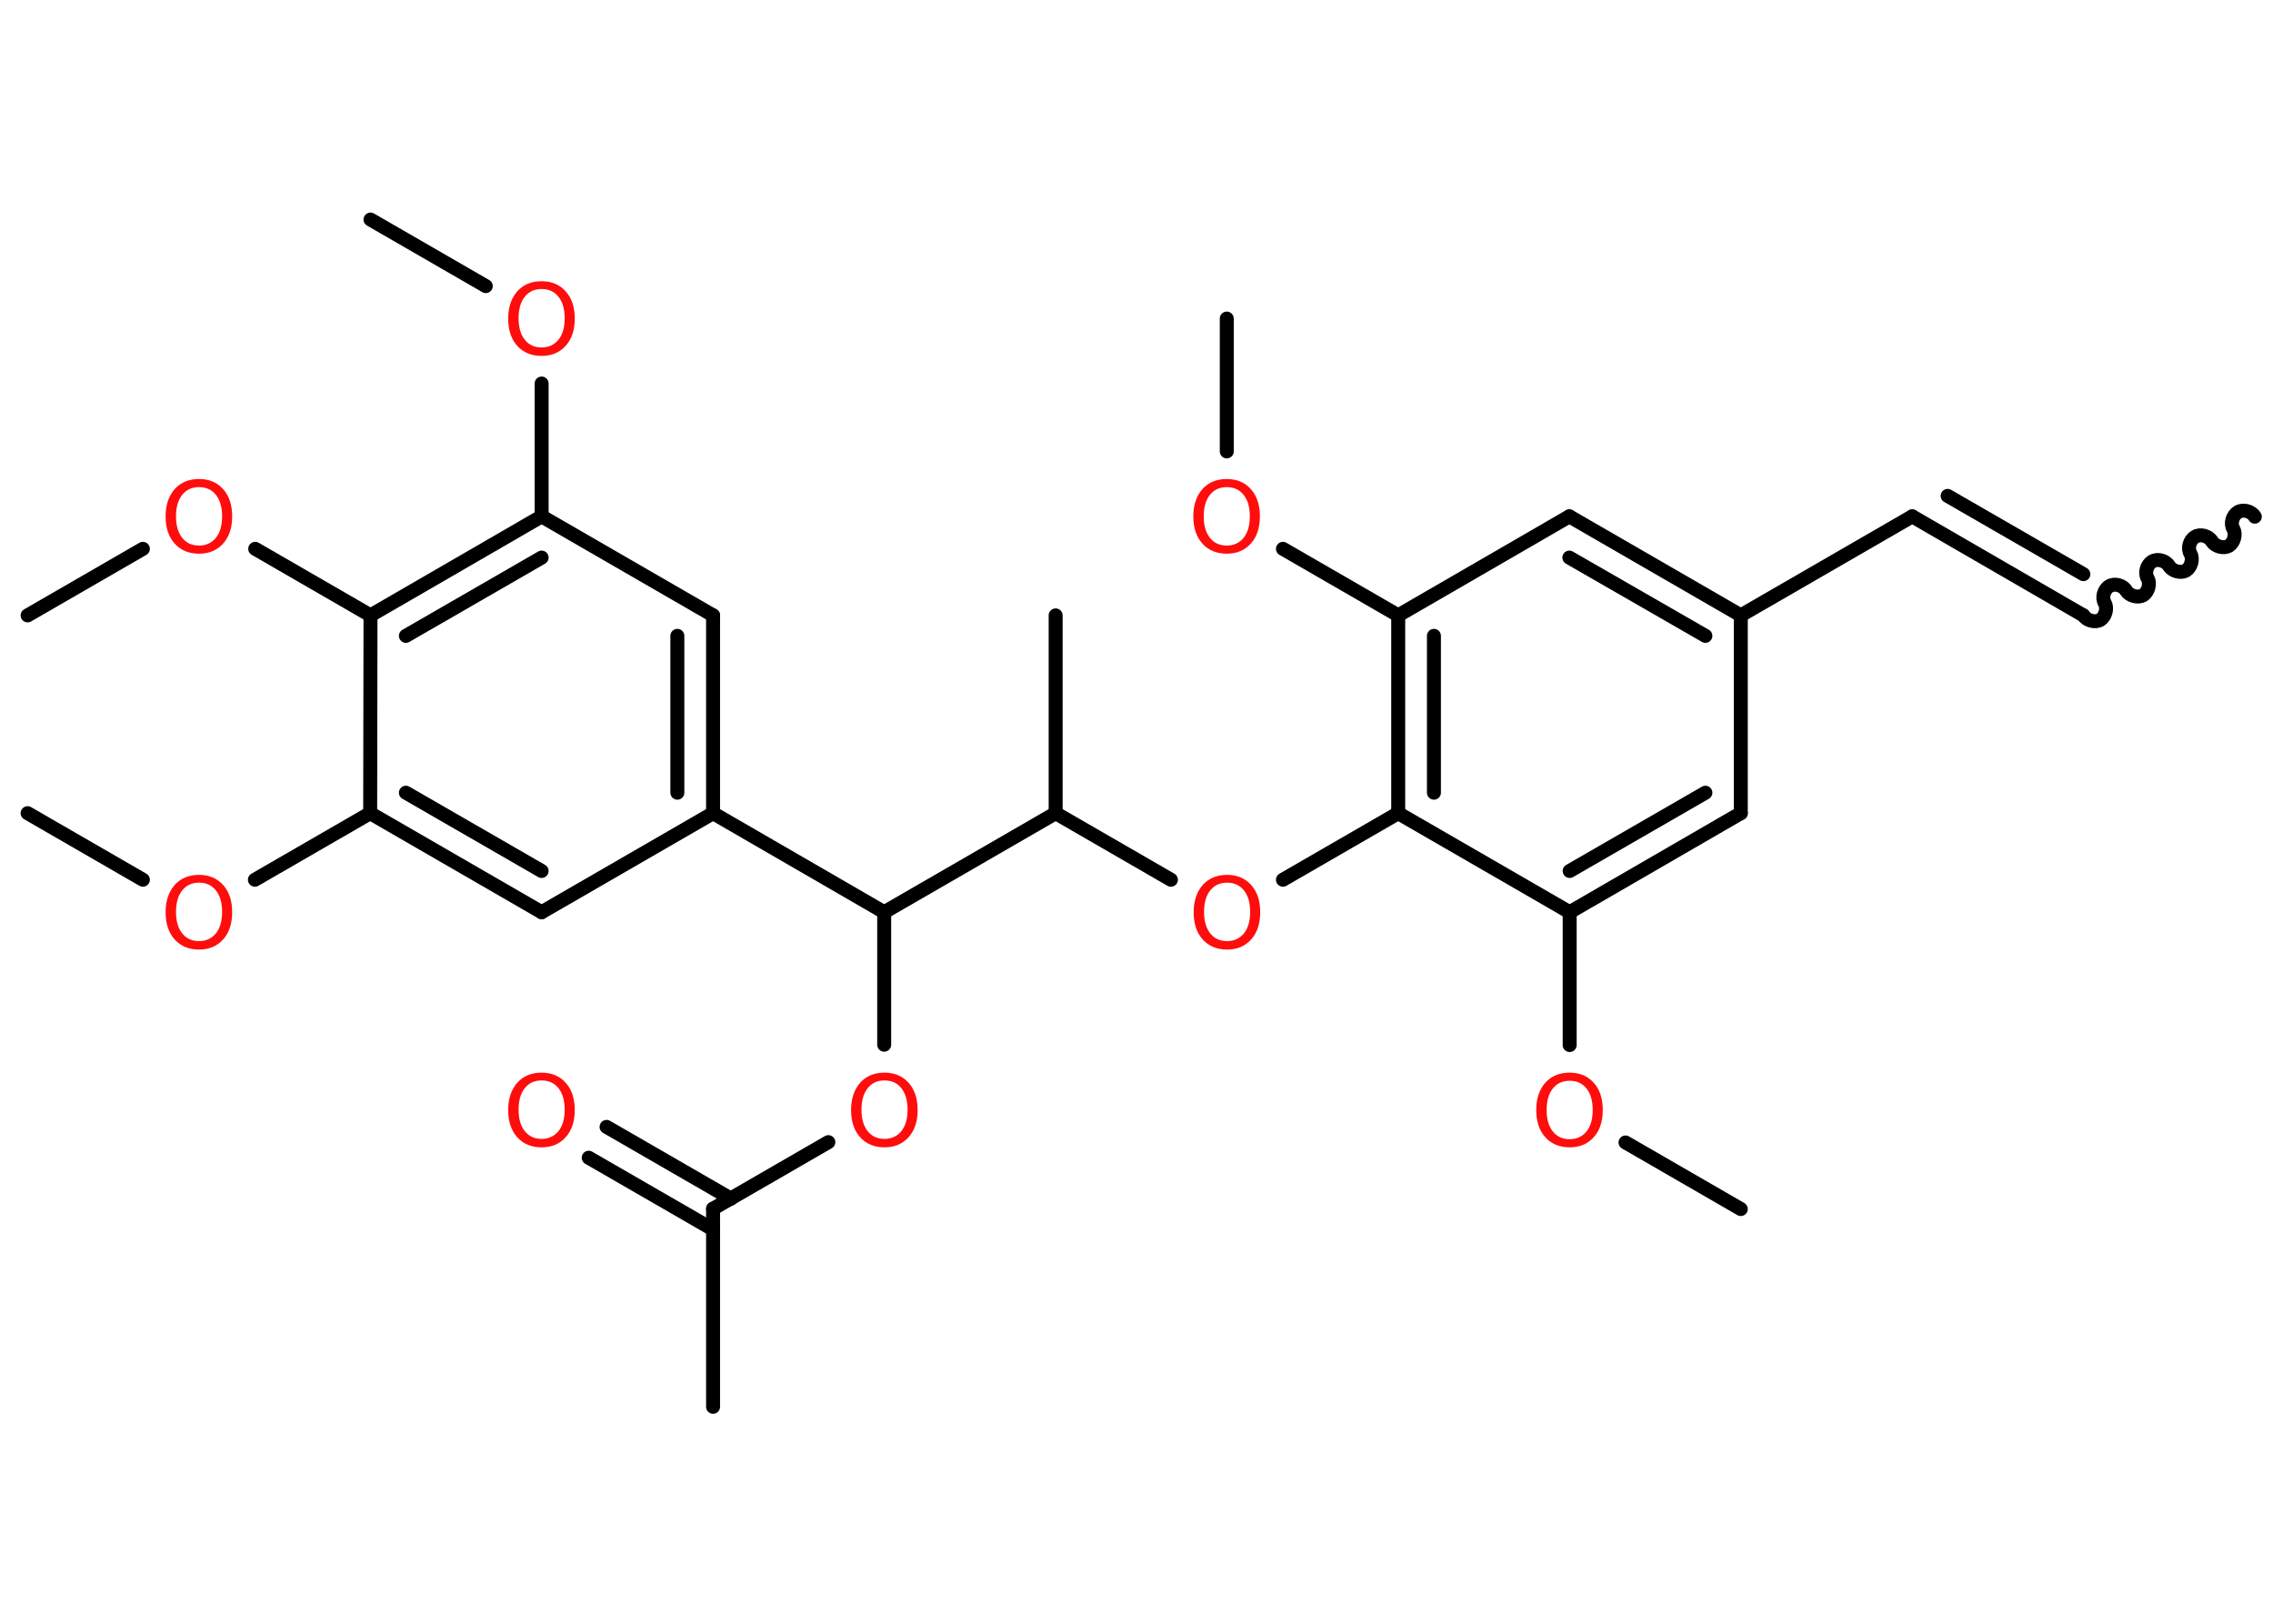 <?xml version='1.0' encoding='UTF-8'?>
<!DOCTYPE svg PUBLIC "-//W3C//DTD SVG 1.1//EN" "http://www.w3.org/Graphics/SVG/1.1/DTD/svg11.dtd">
<svg version='1.2' xmlns='http://www.w3.org/2000/svg' xmlns:xlink='http://www.w3.org/1999/xlink' width='70.0mm' height='50.0mm' viewBox='0 0 70.0 50.0'>
  <desc>Generated by the Chemistry Development Kit (http://github.com/cdk)</desc>
  <g stroke-linecap='round' stroke-linejoin='round' stroke='#000000' stroke-width='.43' fill='#FF0D0D'>
    <rect x='.0' y='.0' width='70.0' height='50.0' fill='#FFFFFF' stroke='none'/>
    <g id='mol1' class='mol'>
      <path id='mol1bnd1' class='bond' d='M64.16 18.95c.1 .16 .36 .23 .52 .14c.16 -.1 .23 -.36 .14 -.52c-.1 -.16 -.03 -.42 .14 -.52c.16 -.1 .42 -.03 .52 .14c.1 .16 .36 .23 .52 .14c.16 -.1 .23 -.36 .14 -.52c-.1 -.16 -.03 -.42 .14 -.52c.16 -.1 .42 -.03 .52 .14c.1 .16 .36 .23 .52 .14c.16 -.1 .23 -.36 .14 -.52c-.1 -.16 -.03 -.42 .14 -.52c.16 -.1 .42 -.03 .52 .14c.1 .16 .36 .23 .52 .14c.16 -.1 .23 -.36 .14 -.52c-.1 -.16 -.03 -.42 .14 -.52c.16 -.1 .42 -.03 .52 .14' fill='none' stroke='#000000' stroke-width='.43'/>
      <g id='mol1bnd2' class='bond'>
        <line x1='64.16' y1='18.95' x2='58.89' y2='15.9'/>
        <line x1='64.16' y1='17.68' x2='59.98' y2='15.27'/>
      </g>
      <line id='mol1bnd3' class='bond' x1='58.89' y1='15.9' x2='53.61' y2='18.95'/>
      <g id='mol1bnd4' class='bond'>
        <line x1='53.61' y1='18.95' x2='48.33' y2='15.9'/>
        <line x1='52.52' y1='19.58' x2='48.33' y2='17.17'/>
      </g>
      <line id='mol1bnd5' class='bond' x1='48.33' y1='15.9' x2='43.06' y2='18.95'/>
      <line id='mol1bnd6' class='bond' x1='43.06' y1='18.95' x2='39.51' y2='16.9'/>
      <line id='mol1bnd7' class='bond' x1='37.78' y1='13.9' x2='37.78' y2='9.81'/>
      <g id='mol1bnd8' class='bond'>
        <line x1='43.06' y1='18.95' x2='43.06' y2='25.04'/>
        <line x1='44.16' y1='19.58' x2='44.16' y2='24.41'/>
      </g>
      <line id='mol1bnd9' class='bond' x1='43.06' y1='25.04' x2='39.51' y2='27.09'/>
      <line id='mol1bnd10' class='bond' x1='36.06' y1='27.09' x2='32.51' y2='25.04'/>
      <line id='mol1bnd11' class='bond' x1='32.51' y1='25.04' x2='32.51' y2='18.95'/>
      <line id='mol1bnd12' class='bond' x1='32.51' y1='25.04' x2='27.23' y2='28.09'/>
      <line id='mol1bnd13' class='bond' x1='27.23' y1='28.09' x2='27.23' y2='32.17'/>
      <line id='mol1bnd14' class='bond' x1='25.51' y1='35.17' x2='21.96' y2='37.22'/>
      <line id='mol1bnd15' class='bond' x1='21.96' y1='37.22' x2='21.96' y2='43.32'/>
      <g id='mol1bnd16' class='bond'>
        <line x1='21.96' y1='37.86' x2='18.13' y2='35.65'/>
        <line x1='22.51' y1='36.91' x2='18.68' y2='34.7'/>
      </g>
      <line id='mol1bnd17' class='bond' x1='27.23' y1='28.09' x2='21.96' y2='25.04'/>
      <g id='mol1bnd18' class='bond'>
        <line x1='21.96' y1='25.04' x2='21.96' y2='18.95'/>
        <line x1='20.86' y1='24.41' x2='20.86' y2='19.58'/>
      </g>
      <line id='mol1bnd19' class='bond' x1='21.96' y1='18.95' x2='16.68' y2='15.9'/>
      <line id='mol1bnd20' class='bond' x1='16.68' y1='15.9' x2='16.68' y2='11.81'/>
      <line id='mol1bnd21' class='bond' x1='14.96' y1='8.81' x2='11.41' y2='6.76'/>
      <g id='mol1bnd22' class='bond'>
        <line x1='16.68' y1='15.9' x2='11.41' y2='18.95'/>
        <line x1='16.68' y1='17.17' x2='12.5' y2='19.58'/>
      </g>
      <line id='mol1bnd23' class='bond' x1='11.41' y1='18.95' x2='7.86' y2='16.9'/>
      <line id='mol1bnd24' class='bond' x1='4.4' y1='16.9' x2='.85' y2='18.95'/>
      <line id='mol1bnd25' class='bond' x1='11.41' y1='18.95' x2='11.4' y2='25.04'/>
      <line id='mol1bnd26' class='bond' x1='11.4' y1='25.04' x2='7.85' y2='27.09'/>
      <line id='mol1bnd27' class='bond' x1='4.4' y1='27.09' x2='.85' y2='25.04'/>
      <g id='mol1bnd28' class='bond'>
        <line x1='11.4' y1='25.04' x2='16.68' y2='28.09'/>
        <line x1='12.5' y1='24.41' x2='16.68' y2='26.82'/>
      </g>
      <line id='mol1bnd29' class='bond' x1='21.96' y1='25.04' x2='16.68' y2='28.09'/>
      <line id='mol1bnd30' class='bond' x1='43.06' y1='25.04' x2='48.34' y2='28.09'/>
      <line id='mol1bnd31' class='bond' x1='48.34' y1='28.09' x2='48.34' y2='32.18'/>
      <line id='mol1bnd32' class='bond' x1='50.06' y1='35.18' x2='53.61' y2='37.23'/>
      <g id='mol1bnd33' class='bond'>
        <line x1='48.34' y1='28.09' x2='53.61' y2='25.04'/>
        <line x1='48.34' y1='26.82' x2='52.52' y2='24.41'/>
      </g>
      <line id='mol1bnd34' class='bond' x1='53.61' y1='18.95' x2='53.61' y2='25.04'/>
      <path id='mol1atm7' class='atom' d='M37.78 15.0q-.33 .0 -.52 .24q-.19 .24 -.19 .66q.0 .42 .19 .66q.19 .24 .52 .24q.32 .0 .52 -.24q.19 -.24 .19 -.66q.0 -.42 -.19 -.66q-.19 -.24 -.52 -.24zM37.78 14.75q.46 .0 .74 .31q.28 .31 .28 .84q.0 .53 -.28 .84q-.28 .31 -.74 .31q-.47 .0 -.75 -.31q-.28 -.31 -.28 -.84q.0 -.52 .28 -.84q.28 -.31 .75 -.31z' stroke='none'/>
      <path id='mol1atm10' class='atom' d='M37.79 27.18q-.33 .0 -.52 .24q-.19 .24 -.19 .66q.0 .42 .19 .66q.19 .24 .52 .24q.32 .0 .52 -.24q.19 -.24 .19 -.66q.0 -.42 -.19 -.66q-.19 -.24 -.52 -.24zM37.79 26.94q.46 .0 .74 .31q.28 .31 .28 .84q.0 .53 -.28 .84q-.28 .31 -.74 .31q-.47 .0 -.75 -.31q-.28 -.31 -.28 -.84q.0 -.52 .28 -.84q.28 -.31 .75 -.31z' stroke='none'/>
      <path id='mol1atm14' class='atom' d='M27.24 33.27q-.33 .0 -.52 .24q-.19 .24 -.19 .66q.0 .42 .19 .66q.19 .24 .52 .24q.32 .0 .52 -.24q.19 -.24 .19 -.66q.0 -.42 -.19 -.66q-.19 -.24 -.52 -.24zM27.24 33.03q.46 .0 .74 .31q.28 .31 .28 .84q.0 .53 -.28 .84q-.28 .31 -.74 .31q-.47 .0 -.75 -.31q-.28 -.31 -.28 -.84q.0 -.52 .28 -.84q.28 -.31 .75 -.31z' stroke='none'/>
      <path id='mol1atm17' class='atom' d='M16.68 33.27q-.33 .0 -.52 .24q-.19 .24 -.19 .66q.0 .42 .19 .66q.19 .24 .52 .24q.32 .0 .52 -.24q.19 -.24 .19 -.66q.0 -.42 -.19 -.66q-.19 -.24 -.52 -.24zM16.68 33.03q.46 .0 .74 .31q.28 .31 .28 .84q.0 .53 -.28 .84q-.28 .31 -.74 .31q-.47 .0 -.75 -.31q-.28 -.31 -.28 -.84q.0 -.52 .28 -.84q.28 -.31 .75 -.31z' stroke='none'/>
      <path id='mol1atm21' class='atom' d='M16.68 8.9q-.33 .0 -.52 .24q-.19 .24 -.19 .66q.0 .42 .19 .66q.19 .24 .52 .24q.32 .0 .52 -.24q.19 -.24 .19 -.66q.0 -.42 -.19 -.66q-.19 -.24 -.52 -.24zM16.68 8.66q.46 .0 .74 .31q.28 .31 .28 .84q.0 .53 -.28 .84q-.28 .31 -.74 .31q-.47 .0 -.75 -.31q-.28 -.31 -.28 -.84q.0 -.52 .28 -.84q.28 -.31 .75 -.31z' stroke='none'/>
      <path id='mol1atm24' class='atom' d='M6.13 15.0q-.33 .0 -.52 .24q-.19 .24 -.19 .66q.0 .42 .19 .66q.19 .24 .52 .24q.32 .0 .52 -.24q.19 -.24 .19 -.66q.0 -.42 -.19 -.66q-.19 -.24 -.52 -.24zM6.13 14.75q.46 .0 .74 .31q.28 .31 .28 .84q.0 .53 -.28 .84q-.28 .31 -.74 .31q-.47 .0 -.75 -.31q-.28 -.31 -.28 -.84q.0 -.52 .28 -.84q.28 -.31 .75 -.31z' stroke='none'/>
      <path id='mol1atm27' class='atom' d='M6.13 27.18q-.33 .0 -.52 .24q-.19 .24 -.19 .66q.0 .42 .19 .66q.19 .24 .52 .24q.32 .0 .52 -.24q.19 -.24 .19 -.66q.0 -.42 -.19 -.66q-.19 -.24 -.52 -.24zM6.13 26.94q.46 .0 .74 .31q.28 .31 .28 .84q.0 .53 -.28 .84q-.28 .31 -.74 .31q-.47 .0 -.75 -.31q-.28 -.31 -.28 -.84q.0 -.52 .28 -.84q.28 -.31 .75 -.31z' stroke='none'/>
      <path id='mol1atm31' class='atom' d='M48.34 33.28q-.33 .0 -.52 .24q-.19 .24 -.19 .66q.0 .42 .19 .66q.19 .24 .52 .24q.32 .0 .52 -.24q.19 -.24 .19 -.66q.0 -.42 -.19 -.66q-.19 -.24 -.52 -.24zM48.34 33.03q.46 .0 .74 .31q.28 .31 .28 .84q.0 .53 -.28 .84q-.28 .31 -.74 .31q-.47 .0 -.75 -.31q-.28 -.31 -.28 -.84q.0 -.52 .28 -.84q.28 -.31 .75 -.31z' stroke='none'/>
    </g>
  </g>
</svg>
